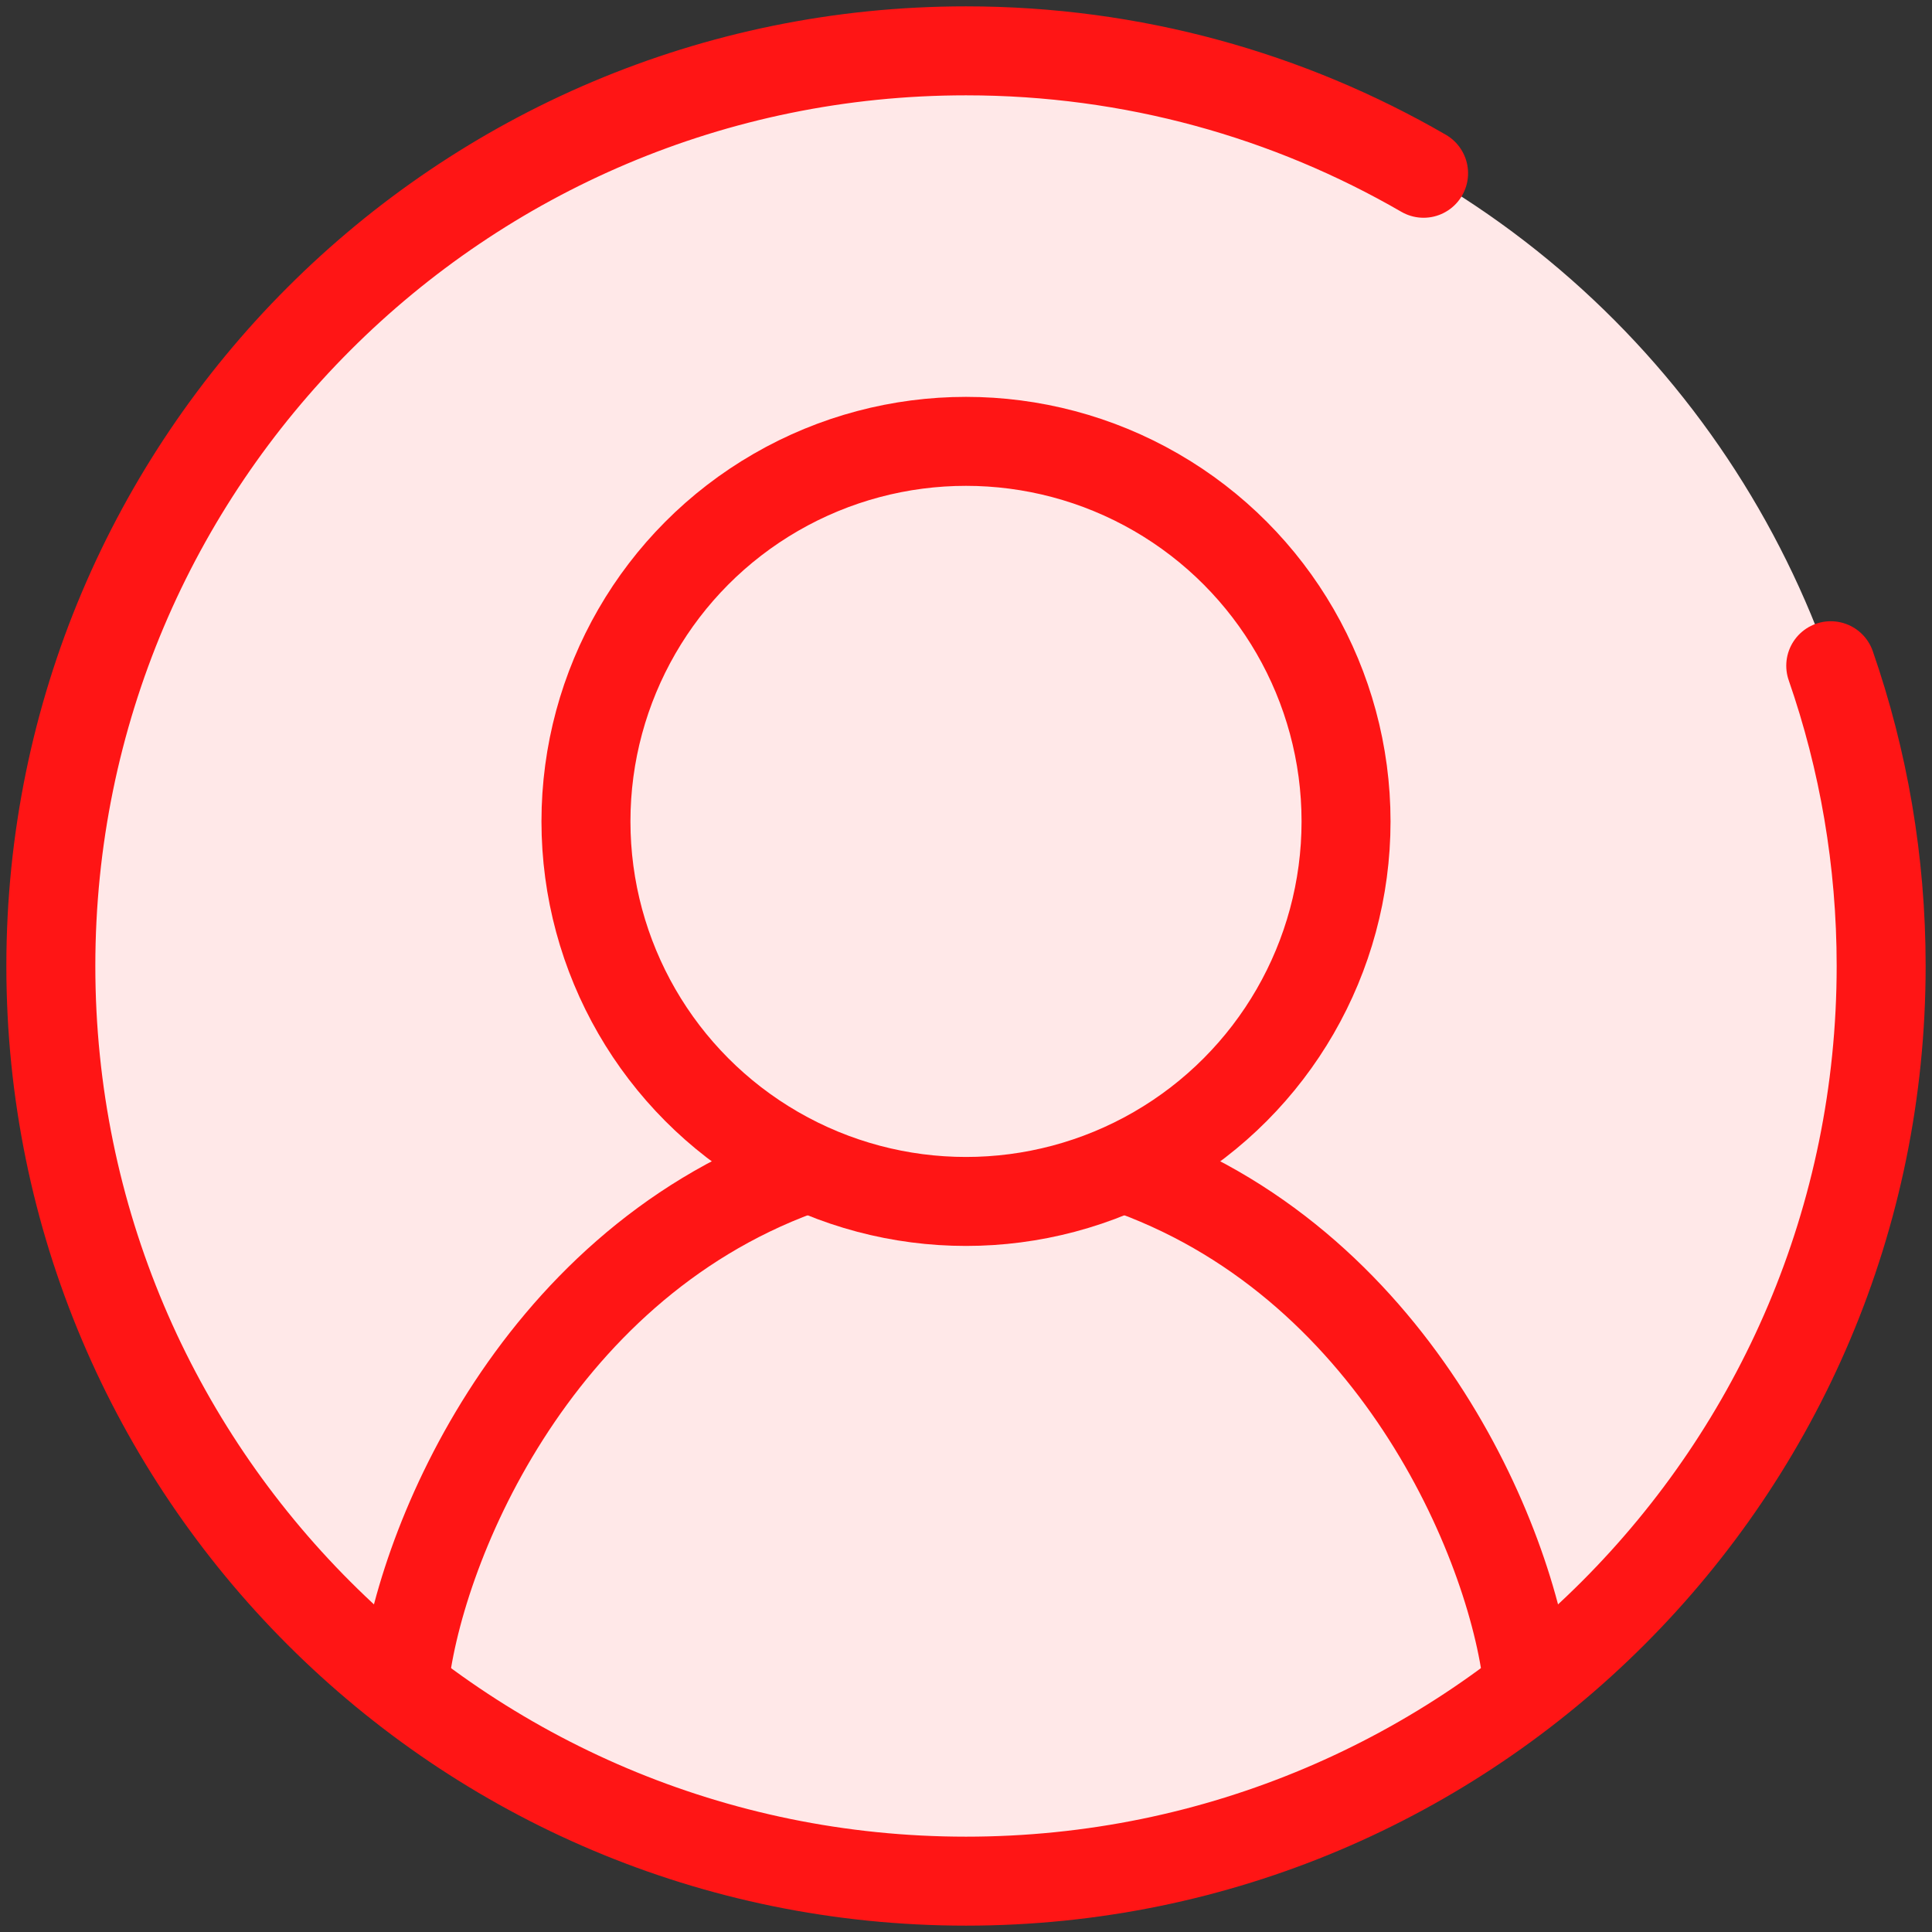 <svg width="76" height="76" viewBox="0 0 76 76" fill="none" xmlns="http://www.w3.org/2000/svg">
<rect x="0" y="0" width="76" height="76" fill="#333333" stroke="none"/>
<circle cx="38" cy="38" r="36" fill="#FFE8E8"/>
<ellipse cx="38" cy="32.312" rx="14.95" ry="14.95" stroke="#FF1515" stroke-width="3.5"/>
<path d="M15.875 66.397C16.377 61.073 20.89 49.939 31.423 46.066" stroke="#FF1515" stroke-width="3.5"/>
<path d="M60.125 66.397C59.623 61.073 55.11 49.939 44.577 46.066" stroke="#FF1515" stroke-width="3.5"/>
<path d="M56 6.816C50.705 3.753 44.557 2 38 2C18.118 2 2 18.118 2 38C2 57.882 18.118 74 38 74C57.882 74 74 57.882 74 38C74 33.862 73.302 29.888 72.017 26.188" stroke="#FF1515" stroke-width="3.5" stroke-linecap="round"/>
</svg>

